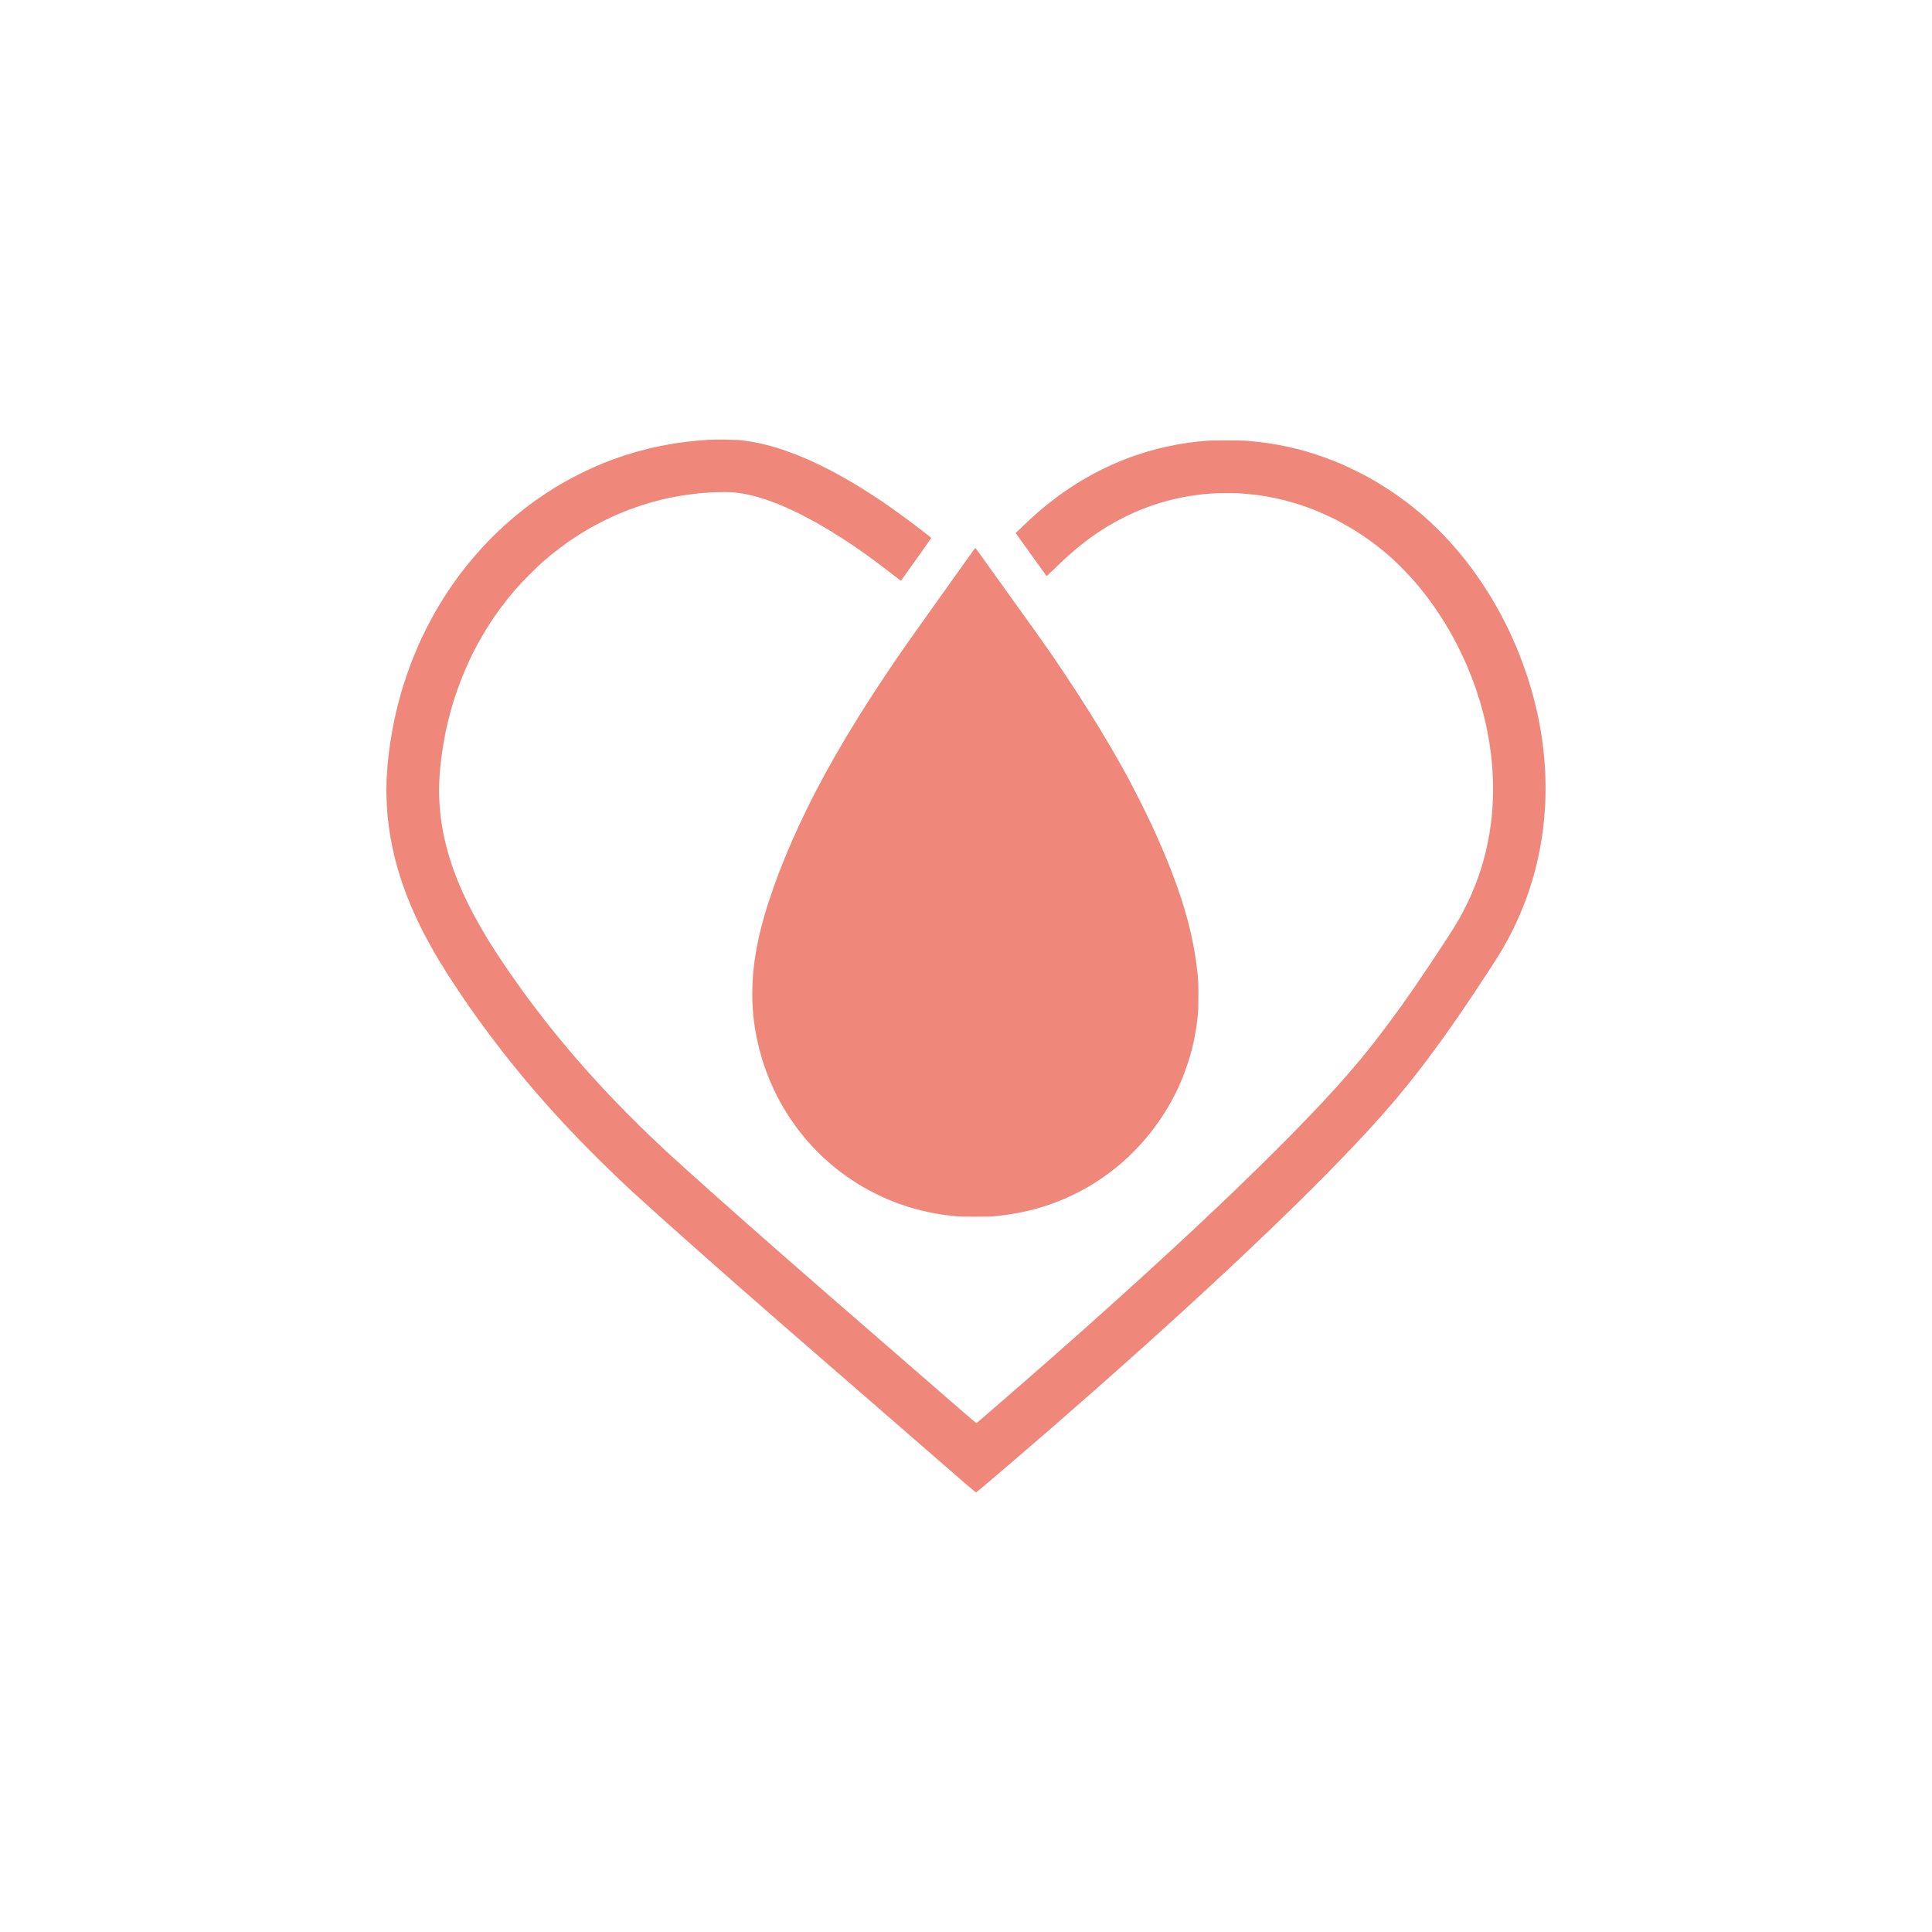 <?xml version="1.0" encoding="UTF-8" standalone="no"?>
<svg
   xmlns:dc="http://purl.org/dc/elements/1.1/"
   xmlns:cc="http://creativecommons.org/ns#"
   xmlns:rdf="http://www.w3.org/1999/02/22-rdf-syntax-ns#"
   xmlns:svg="http://www.w3.org/2000/svg"
   xmlns="http://www.w3.org/2000/svg"
   id="svg11"
   xml:space="preserve"
   enable-background="new 0 0 200 200"
   viewBox="0 0 200 200"
   y="0px"
   x="0px"
   version="1.1"><defs
     id="defs50949" /><linearGradient
     spreadMethod="pad"
     y2="30%"
     x2="-10%"
     y1="120%"
     x1="30%"
     id="3d_gradient2-logo-fffa88ff-39a3-40c7-8850-bc50501a916a"><stop
       id="stop50926"
       stop-opacity="1"
       stop-color="#ffffff"
       offset="0%" /><stop
       id="stop50928"
       stop-opacity="1"
       stop-color="#000000"
       offset="100%" /></linearGradient><linearGradient
     gradientTransform="rotate(-30)"
     spreadMethod="pad"
     y2="30%"
     x2="-10%"
     y1="120%"
     x1="30%"
     id="3d_gradient3-logo-fffa88ff-39a3-40c7-8850-bc50501a916a"><stop
       id="stop50931"
       stop-opacity="1"
       stop-color="#ffffff"
       offset="0%" /><stop
       id="stop50933"
       stop-opacity="1"
       stop-color="#cccccc"
       offset="50%" /><stop
       id="stop50935"
       stop-opacity="1"
       stop-color="#000000"
       offset="100%" /></linearGradient><path
     style="fill:#ef887a;stroke-width:0.666"
     d="m 75.162,45.511 c -0.713,-0.007 -1.538,0.002 -1.833,0.019 -0.295,0.017 -0.762,0.05 -1.037,0.073 -0.275,0.023 -0.842,0.083 -1.259,0.134 -0.417,0.05 -1.015,0.133 -1.328,0.184 -0.313,0.05 -0.899,0.159 -1.303,0.24 -0.404,0.081 -1.031,0.222 -1.395,0.312 -0.363,0.09 -0.927,0.241 -1.253,0.335 -0.326,0.094 -0.851,0.256 -1.167,0.359 -0.316,0.103 -0.832,0.284 -1.148,0.401 -0.316,0.118 -0.749,0.284 -0.963,0.369 -0.214,0.085 -0.672,0.281 -1.019,0.434 -0.346,0.153 -0.993,0.46 -1.436,0.682 -0.444,0.222 -1.094,0.564 -1.445,0.761 -0.351,0.197 -0.879,0.507 -1.175,0.69 -0.295,0.182 -0.812,0.516 -1.148,0.74 -0.336,0.225 -0.794,0.542 -1.019,0.704 -0.224,0.162 -0.624,0.463 -0.889,0.668 -0.265,0.205 -0.719,0.57 -1.01,0.812 -0.29,0.242 -0.79,0.676 -1.111,0.965 -0.32,0.289 -0.866,0.809 -1.213,1.155 -0.346,0.346 -0.825,0.842 -1.063,1.102 -0.238,0.259 -0.623,0.693 -0.855,0.963 -0.231,0.27 -0.588,0.699 -0.792,0.954 -0.204,0.254 -0.521,0.663 -0.705,0.907 -0.184,0.244 -0.541,0.74 -0.793,1.1 -0.253,0.361 -0.673,0.997 -0.933,1.413 -0.261,0.417 -0.657,1.08 -0.882,1.474 -0.224,0.394 -0.629,1.158 -0.899,1.698 -0.27,0.54 -0.605,1.24 -0.745,1.556 -0.139,0.316 -0.41,0.966 -0.602,1.445 -0.191,0.479 -0.505,1.337 -0.697,1.908 -0.192,0.57 -0.432,1.329 -0.533,1.685 -0.101,0.356 -0.26,0.948 -0.352,1.315 -0.092,0.367 -0.225,0.933 -0.295,1.259 -0.07,0.326 -0.178,0.868 -0.239,1.204 -0.061,0.336 -0.154,0.886 -0.206,1.222 -0.052,0.336 -0.127,0.886 -0.168,1.222 -0.04,0.336 -0.099,0.886 -0.131,1.221 -0.031,0.335 -0.076,1.056 -0.1,1.603 -0.032,0.757 -0.032,1.242 0.002,2.039 0.024,0.575 0.068,1.296 0.098,1.601 0.03,0.306 0.088,0.811 0.13,1.124 0.041,0.313 0.117,0.813 0.169,1.111 0.051,0.299 0.152,0.818 0.224,1.154 0.072,0.336 0.181,0.81 0.242,1.054 0.061,0.244 0.201,0.752 0.31,1.13 0.11,0.377 0.3,0.983 0.423,1.346 0.123,0.363 0.333,0.942 0.465,1.287 0.132,0.344 0.364,0.914 0.515,1.266 0.151,0.351 0.41,0.931 0.576,1.288 0.166,0.356 0.462,0.956 0.657,1.333 0.195,0.377 0.522,0.985 0.725,1.352 0.204,0.367 0.595,1.042 0.87,1.5 0.275,0.458 0.675,1.108 0.89,1.445 0.214,0.336 0.689,1.06 1.054,1.607 0.365,0.548 0.874,1.298 1.13,1.667 0.256,0.369 0.699,0.995 0.984,1.393 0.285,0.397 0.895,1.222 1.355,1.833 0.46,0.611 1.073,1.411 1.362,1.778 0.289,0.367 0.802,1.008 1.141,1.426 0.339,0.417 0.869,1.059 1.178,1.425 0.309,0.367 0.844,0.992 1.189,1.389 0.345,0.398 0.92,1.048 1.277,1.445 0.357,0.397 0.975,1.072 1.372,1.499 0.398,0.427 1.117,1.186 1.598,1.685 0.482,0.5 1.432,1.459 2.111,2.131 0.68,0.673 1.561,1.531 1.958,1.908 0.397,0.377 1.056,0.993 1.464,1.37 0.408,0.377 1.541,1.403 2.519,2.279 0.977,0.877 2.452,2.194 3.277,2.927 0.825,0.733 2.142,1.898 2.926,2.59 0.784,0.691 1.693,1.492 2.019,1.779 0.326,0.287 1.459,1.28 2.519,2.207 1.059,0.926 2.759,2.409 3.778,3.296 1.019,0.886 4.002,3.477 6.63,5.757 2.628,2.28 5.867,5.094 7.199,6.253 1.331,1.159 2.921,2.54 3.532,3.069 0.611,0.529 1.133,0.956 1.159,0.95 0.026,-0.006 0.528,-0.419 1.116,-0.919 0.588,-0.499 1.893,-1.614 2.9,-2.477 1.007,-0.864 2.39,-2.055 3.074,-2.648 0.684,-0.593 2.052,-1.786 3.04,-2.651 0.988,-0.865 2.446,-2.148 3.241,-2.851 0.794,-0.703 1.995,-1.77 2.667,-2.371 0.672,-0.601 1.814,-1.626 2.537,-2.278 0.723,-0.652 1.873,-1.694 2.556,-2.316 0.683,-0.622 1.89,-1.731 2.685,-2.465 0.794,-0.734 1.844,-1.708 2.333,-2.165 0.489,-0.457 1.498,-1.407 2.241,-2.111 0.743,-0.704 1.785,-1.697 2.314,-2.206 0.529,-0.509 1.738,-1.686 2.686,-2.615 0.948,-0.929 2.332,-2.312 3.076,-3.074 0.744,-0.761 1.71,-1.76 2.148,-2.219 0.437,-0.458 1.013,-1.067 1.279,-1.352 0.266,-0.285 0.758,-0.819 1.093,-1.187 0.335,-0.367 0.902,-1.001 1.259,-1.407 0.358,-0.406 0.883,-1.014 1.167,-1.35 0.284,-0.336 0.793,-0.953 1.13,-1.37 0.337,-0.418 0.763,-0.951 0.946,-1.185 0.183,-0.234 0.524,-0.676 0.758,-0.982 0.234,-0.306 0.709,-0.939 1.055,-1.407 0.347,-0.469 0.898,-1.227 1.226,-1.685 0.328,-0.459 0.925,-1.309 1.326,-1.889 0.402,-0.581 1.202,-1.764 1.777,-2.63 0.576,-0.866 1.339,-2.025 1.696,-2.576 0.357,-0.551 0.802,-1.255 0.987,-1.565 0.186,-0.31 0.491,-0.843 0.678,-1.184 0.187,-0.341 0.486,-0.92 0.664,-1.287 0.177,-0.367 0.473,-1.017 0.656,-1.445 0.183,-0.428 0.441,-1.07 0.574,-1.426 0.132,-0.357 0.336,-0.94 0.451,-1.296 0.116,-0.357 0.299,-0.965 0.407,-1.352 0.108,-0.387 0.273,-1.037 0.366,-1.445 0.093,-0.407 0.22,-1.016 0.281,-1.352 0.061,-0.336 0.145,-0.836 0.186,-1.111 0.041,-0.275 0.099,-0.7 0.13,-0.945 0.03,-0.244 0.081,-0.728 0.112,-1.074 0.031,-0.346 0.073,-0.938 0.094,-1.315 0.021,-0.377 0.037,-1.16 0.037,-1.741 0,-0.581 -0.017,-1.364 -0.037,-1.741 -0.021,-0.377 -0.063,-0.977 -0.095,-1.333 -0.031,-0.357 -0.098,-0.973 -0.147,-1.37 -0.05,-0.397 -0.142,-1.03 -0.205,-1.407 -0.063,-0.377 -0.179,-1.002 -0.258,-1.389 -0.079,-0.387 -0.235,-1.07 -0.347,-1.519 -0.111,-0.448 -0.294,-1.132 -0.407,-1.519 -0.112,-0.387 -0.307,-1.012 -0.432,-1.389 -0.126,-0.377 -0.36,-1.039 -0.521,-1.472 -0.161,-0.433 -0.432,-1.116 -0.603,-1.519 -0.171,-0.403 -0.447,-1.024 -0.613,-1.38 -0.166,-0.357 -0.474,-0.982 -0.684,-1.389 -0.21,-0.407 -0.55,-1.035 -0.756,-1.395 -0.205,-0.36 -0.493,-0.852 -0.64,-1.093 -0.147,-0.241 -0.487,-0.771 -0.756,-1.179 -0.269,-0.407 -0.703,-1.033 -0.963,-1.389 -0.26,-0.357 -0.632,-0.848 -0.826,-1.093 -0.194,-0.244 -0.52,-0.644 -0.725,-0.889 -0.205,-0.244 -0.595,-0.69 -0.867,-0.991 -0.272,-0.301 -0.755,-0.809 -1.075,-1.13 -0.319,-0.321 -0.805,-0.79 -1.08,-1.042 -0.275,-0.252 -0.742,-0.661 -1.037,-0.908 -0.295,-0.247 -0.754,-0.617 -1.019,-0.822 -0.265,-0.204 -0.723,-0.545 -1.019,-0.757 -0.295,-0.211 -0.82,-0.57 -1.167,-0.797 -0.346,-0.227 -0.855,-0.547 -1.13,-0.712 -0.275,-0.165 -0.717,-0.419 -0.982,-0.564 -0.265,-0.146 -0.865,-0.454 -1.333,-0.685 -0.469,-0.231 -1.143,-0.544 -1.5,-0.696 -0.356,-0.152 -0.915,-0.376 -1.241,-0.499 -0.326,-0.122 -0.901,-0.323 -1.278,-0.447 -0.377,-0.123 -0.86,-0.274 -1.074,-0.335 -0.214,-0.061 -0.614,-0.169 -0.889,-0.239 -0.275,-0.071 -0.736,-0.18 -1.025,-0.243 -0.288,-0.063 -0.847,-0.171 -1.241,-0.241 -0.394,-0.07 -1.075,-0.169 -1.513,-0.221 -0.438,-0.051 -1.038,-0.115 -1.333,-0.141 -0.343,-0.03 -1.139,-0.047 -2.204,-0.047 -1.304,3.7e-4 -1.824,0.015 -2.389,0.067 -0.397,0.037 -1.03,0.107 -1.407,0.158 -0.377,0.05 -0.969,0.142 -1.315,0.205 -0.346,0.062 -0.855,0.163 -1.13,0.225 -0.275,0.061 -0.692,0.161 -0.926,0.221 -0.234,0.06 -0.676,0.183 -0.982,0.272 -0.306,0.09 -0.847,0.262 -1.204,0.383 -0.356,0.121 -0.923,0.328 -1.259,0.46 -0.336,0.132 -0.828,0.336 -1.093,0.453 -0.265,0.117 -0.765,0.351 -1.111,0.521 -0.346,0.17 -0.863,0.436 -1.148,0.592 -0.285,0.156 -0.785,0.444 -1.111,0.639 -0.326,0.195 -0.893,0.557 -1.259,0.803 -0.367,0.246 -0.867,0.596 -1.111,0.776 -0.244,0.18 -0.719,0.548 -1.056,0.817 -0.336,0.269 -0.819,0.672 -1.074,0.895 -0.254,0.223 -0.604,0.537 -0.778,0.698 -0.173,0.161 -0.577,0.544 -0.897,0.852 l -0.583,0.56 0.265,0.368 c 0.146,0.202 0.865,1.201 1.596,2.22 0.732,1.019 1.337,1.858 1.344,1.866 0.007,0.008 0.35,-0.316 0.764,-0.719 0.413,-0.403 1.006,-0.964 1.318,-1.246 0.312,-0.282 0.779,-0.69 1.037,-0.906 0.259,-0.216 0.732,-0.591 1.053,-0.833 0.321,-0.241 0.829,-0.603 1.13,-0.804 0.301,-0.2 0.739,-0.481 0.973,-0.624 0.234,-0.143 0.66,-0.387 0.946,-0.542 0.286,-0.156 0.811,-0.423 1.167,-0.594 0.356,-0.171 0.873,-0.404 1.15,-0.519 0.277,-0.115 0.76,-0.301 1.074,-0.414 0.314,-0.113 0.839,-0.288 1.167,-0.387 0.328,-0.1 0.87,-0.248 1.204,-0.329 0.334,-0.081 0.866,-0.198 1.182,-0.259 0.316,-0.061 0.816,-0.145 1.111,-0.186 0.296,-0.041 0.696,-0.092 0.889,-0.113 0.194,-0.021 0.585,-0.055 0.87,-0.075 0.285,-0.021 1.007,-0.037 1.604,-0.038 0.597,0 1.33,0.017 1.63,0.039 0.299,0.021 0.826,0.071 1.171,0.111 0.345,0.04 0.878,0.115 1.185,0.167 0.307,0.052 0.792,0.144 1.077,0.204 0.285,0.06 0.771,0.176 1.08,0.257 0.309,0.081 0.809,0.224 1.111,0.318 0.302,0.094 0.821,0.27 1.152,0.391 0.332,0.121 0.822,0.313 1.091,0.426 0.269,0.113 0.754,0.33 1.079,0.482 0.325,0.152 0.842,0.411 1.15,0.577 0.308,0.166 0.785,0.434 1.06,0.597 0.275,0.163 0.783,0.483 1.13,0.712 0.346,0.229 0.896,0.615 1.222,0.857 0.326,0.243 0.793,0.606 1.037,0.806 0.244,0.201 0.653,0.552 0.907,0.78 0.255,0.229 0.796,0.755 1.204,1.17 0.407,0.415 0.973,1.026 1.257,1.357 0.284,0.332 0.713,0.857 0.955,1.167 0.241,0.31 0.582,0.764 0.756,1.008 0.174,0.244 0.504,0.728 0.733,1.074 0.229,0.346 0.566,0.88 0.749,1.185 0.183,0.306 0.469,0.8 0.634,1.1 0.166,0.299 0.452,0.845 0.636,1.213 0.184,0.368 0.461,0.948 0.616,1.288 0.154,0.341 0.436,1.012 0.626,1.491 0.19,0.479 0.44,1.147 0.555,1.483 0.115,0.336 0.309,0.945 0.431,1.352 0.122,0.407 0.311,1.107 0.421,1.556 0.11,0.448 0.259,1.12 0.332,1.494 0.073,0.373 0.173,0.94 0.223,1.259 0.05,0.319 0.116,0.788 0.147,1.043 0.031,0.254 0.082,0.75 0.113,1.101 0.031,0.351 0.072,1.072 0.091,1.602 0.023,0.623 0.023,1.31 -3.8e-4,1.942 -0.02,0.538 -0.061,1.242 -0.092,1.565 -0.031,0.323 -0.082,0.796 -0.114,1.05 -0.032,0.254 -0.106,0.751 -0.165,1.103 -0.059,0.352 -0.183,0.979 -0.275,1.392 -0.092,0.413 -0.258,1.067 -0.369,1.452 -0.111,0.386 -0.295,0.974 -0.408,1.307 -0.114,0.333 -0.3,0.842 -0.414,1.13 -0.114,0.288 -0.299,0.732 -0.411,0.987 -0.112,0.254 -0.366,0.788 -0.564,1.186 -0.198,0.398 -0.505,0.978 -0.683,1.289 -0.177,0.312 -0.444,0.762 -0.593,1 -0.15,0.238 -0.543,0.85 -0.874,1.359 -0.332,0.509 -1.053,1.601 -1.604,2.426 -0.55,0.825 -1.301,1.933 -1.668,2.463 -0.367,0.53 -0.918,1.313 -1.223,1.741 -0.306,0.428 -0.944,1.299 -1.419,1.936 -0.475,0.637 -1.162,1.537 -1.526,2 -0.364,0.463 -0.913,1.147 -1.22,1.52 -0.307,0.373 -0.863,1.031 -1.236,1.461 -0.373,0.431 -1.003,1.142 -1.4,1.58 -0.397,0.439 -0.971,1.065 -1.275,1.391 -0.304,0.326 -0.912,0.968 -1.351,1.426 -0.439,0.458 -1.39,1.439 -2.114,2.178 -0.724,0.74 -2.208,2.216 -3.298,3.279 -1.09,1.064 -2.223,2.167 -2.519,2.452 -0.296,0.284 -1.146,1.093 -1.889,1.797 -0.743,0.704 -1.752,1.654 -2.241,2.111 -0.489,0.457 -1.548,1.439 -2.353,2.183 -0.805,0.743 -2.105,1.936 -2.889,2.65 -0.784,0.714 -2.092,1.898 -2.906,2.631 -0.815,0.733 -2.09,1.875 -2.833,2.538 -0.743,0.662 -1.927,1.712 -2.63,2.334 -0.703,0.621 -2.136,1.88 -3.185,2.796 -1.049,0.916 -2.524,2.2 -3.278,2.851 -0.754,0.652 -1.607,1.389 -1.896,1.638 -0.289,0.249 -0.543,0.453 -0.564,0.453 -0.022,0 -0.869,-0.722 -1.882,-1.603 -1.013,-0.882 -3.993,-3.469 -6.621,-5.749 -2.628,-2.28 -5.745,-4.987 -6.926,-6.016 -1.182,-1.029 -3.015,-2.629 -4.074,-3.557 -1.059,-0.927 -2.709,-2.378 -3.667,-3.222 -0.957,-0.845 -2.491,-2.202 -3.408,-3.018 -0.917,-0.815 -2.4,-2.142 -3.296,-2.948 -0.896,-0.806 -1.896,-1.713 -2.222,-2.017 -0.326,-0.303 -1.051,-0.988 -1.611,-1.523 -0.56,-0.534 -1.602,-1.561 -2.316,-2.281 -0.714,-0.72 -1.589,-1.618 -1.945,-1.995 -0.356,-0.377 -0.923,-0.986 -1.259,-1.352 -0.337,-0.367 -0.879,-0.967 -1.205,-1.333 -0.326,-0.367 -0.936,-1.067 -1.354,-1.556 -0.419,-0.489 -1.069,-1.264 -1.444,-1.722 -0.376,-0.459 -0.965,-1.192 -1.311,-1.63 -0.346,-0.438 -0.979,-1.263 -1.407,-1.833 -0.428,-0.57 -1.063,-1.437 -1.412,-1.926 -0.348,-0.489 -0.833,-1.181 -1.079,-1.537 -0.245,-0.357 -0.72,-1.065 -1.056,-1.574 -0.335,-0.509 -0.809,-1.251 -1.053,-1.648 C 50.28,96.876 49.905,96.242 49.69,95.866 49.475,95.489 49.153,94.906 48.973,94.57 48.793,94.234 48.506,93.667 48.334,93.311 48.162,92.954 47.922,92.437 47.8,92.162 47.678,91.887 47.478,91.412 47.355,91.106 47.233,90.801 47.043,90.303 46.934,90.001 46.825,89.699 46.652,89.182 46.551,88.853 46.45,88.523 46.292,87.962 46.2,87.606 c -0.092,-0.357 -0.225,-0.94 -0.297,-1.296 -0.071,-0.357 -0.171,-0.94 -0.222,-1.296 -0.051,-0.357 -0.117,-0.948 -0.147,-1.315 -0.03,-0.367 -0.065,-0.959 -0.077,-1.315 -0.013,-0.357 -0.005,-1.022 0.016,-1.479 0.021,-0.457 0.065,-1.09 0.096,-1.407 0.031,-0.317 0.09,-0.836 0.13,-1.151 0.04,-0.316 0.124,-0.874 0.185,-1.241 0.061,-0.367 0.162,-0.917 0.224,-1.222 0.062,-0.306 0.178,-0.828 0.257,-1.161 0.08,-0.333 0.238,-0.933 0.351,-1.333 0.113,-0.4 0.312,-1.044 0.441,-1.432 0.129,-0.387 0.327,-0.946 0.439,-1.241 0.113,-0.296 0.312,-0.796 0.444,-1.111 0.132,-0.316 0.359,-0.833 0.506,-1.148 0.146,-0.316 0.413,-0.859 0.593,-1.206 0.18,-0.348 0.487,-0.91 0.681,-1.249 0.194,-0.339 0.498,-0.846 0.675,-1.127 0.177,-0.28 0.464,-0.719 0.638,-0.973 0.174,-0.255 0.483,-0.688 0.686,-0.963 0.203,-0.275 0.537,-0.709 0.742,-0.963 0.205,-0.255 0.573,-0.696 0.817,-0.982 0.244,-0.285 0.87,-0.945 1.39,-1.466 0.52,-0.521 1.146,-1.122 1.39,-1.336 0.244,-0.214 0.642,-0.55 0.883,-0.748 0.241,-0.198 0.666,-0.531 0.945,-0.74 0.279,-0.209 0.698,-0.513 0.932,-0.676 0.234,-0.163 0.681,-0.458 0.994,-0.657 0.312,-0.199 0.829,-0.512 1.148,-0.696 0.319,-0.183 0.956,-0.521 1.414,-0.75 0.459,-0.229 1.133,-0.544 1.5,-0.7 0.367,-0.156 0.883,-0.366 1.148,-0.466 0.265,-0.1 0.79,-0.283 1.167,-0.407 0.377,-0.124 0.86,-0.276 1.074,-0.337 0.214,-0.061 0.663,-0.179 0.997,-0.262 0.335,-0.082 0.902,-0.209 1.259,-0.28 0.358,-0.072 0.993,-0.18 1.41,-0.239 0.418,-0.06 1.017,-0.134 1.333,-0.165 0.316,-0.031 0.883,-0.074 1.259,-0.094 0.377,-0.021 0.987,-0.038 1.357,-0.038 0.37,0 0.845,0.017 1.056,0.039 0.211,0.021 0.584,0.072 0.828,0.113 0.244,0.041 0.719,0.141 1.054,0.223 0.336,0.082 0.909,0.249 1.274,0.37 0.366,0.121 0.942,0.331 1.279,0.466 0.338,0.135 0.94,0.394 1.337,0.576 0.397,0.182 1.031,0.49 1.407,0.686 0.377,0.195 0.952,0.504 1.278,0.687 0.326,0.183 0.923,0.532 1.327,0.775 0.404,0.243 1.045,0.643 1.426,0.889 0.38,0.246 0.984,0.648 1.34,0.894 0.357,0.246 0.882,0.614 1.167,0.817 0.285,0.204 0.885,0.645 1.333,0.982 0.448,0.336 1.12,0.852 1.493,1.145 0.373,0.294 0.683,0.528 0.688,0.521 0.005,-0.007 0.713,-0.999 1.572,-2.203 0.859,-1.204 1.562,-2.204 1.561,-2.222 0.008,-0.016 -0.27,-0.247 -0.608,-0.512 -0.339,-0.265 -0.966,-0.745 -1.394,-1.067 -0.428,-0.322 -1.171,-0.865 -1.651,-1.207 -0.48,-0.341 -1.082,-0.763 -1.337,-0.937 -0.254,-0.173 -0.779,-0.521 -1.166,-0.772 -0.387,-0.251 -0.995,-0.634 -1.352,-0.852 -0.356,-0.217 -0.883,-0.53 -1.169,-0.694 -0.287,-0.165 -0.77,-0.436 -1.074,-0.604 -0.304,-0.167 -0.961,-0.507 -1.46,-0.755 -0.499,-0.247 -1.166,-0.564 -1.482,-0.702 -0.316,-0.139 -0.817,-0.349 -1.113,-0.467 -0.297,-0.119 -0.797,-0.307 -1.111,-0.419 -0.315,-0.112 -0.797,-0.273 -1.072,-0.357 -0.275,-0.084 -0.792,-0.227 -1.148,-0.316 -0.356,-0.09 -0.882,-0.206 -1.167,-0.259 -0.285,-0.053 -0.769,-0.13 -1.074,-0.171 -0.45,-0.061 -0.802,-0.078 -1.852,-0.088 z m 25.798,11.206 c -0.01,-3.7e-4 -0.832,1.145 -1.827,2.546 -0.995,1.4 -2.4,3.371 -3.122,4.38 -0.722,1.008 -1.652,2.317 -2.066,2.908 -0.414,0.591 -0.974,1.399 -1.246,1.796 -0.271,0.397 -0.853,1.264 -1.293,1.926 -0.44,0.662 -1.056,1.604 -1.37,2.093 -0.314,0.489 -0.832,1.306 -1.15,1.815 -0.319,0.51 -0.888,1.443 -1.266,2.074 -0.378,0.631 -0.929,1.573 -1.224,2.092 -0.296,0.519 -0.729,1.295 -0.963,1.722 -0.234,0.428 -0.656,1.22 -0.938,1.759 -0.282,0.54 -0.724,1.415 -0.982,1.945 -0.258,0.53 -0.628,1.305 -0.822,1.722 -0.194,0.417 -0.473,1.035 -0.62,1.37 -0.148,0.336 -0.384,0.886 -0.526,1.222 -0.142,0.336 -0.358,0.861 -0.481,1.167 -0.123,0.306 -0.306,0.772 -0.407,1.037 -0.101,0.265 -0.322,0.865 -0.491,1.333 -0.169,0.469 -0.425,1.21 -0.569,1.648 -0.144,0.438 -0.354,1.115 -0.466,1.505 -0.112,0.39 -0.27,0.973 -0.351,1.296 -0.081,0.323 -0.197,0.813 -0.258,1.088 -0.061,0.275 -0.161,0.783 -0.223,1.13 -0.062,0.346 -0.146,0.875 -0.188,1.175 -0.041,0.3 -0.101,0.808 -0.131,1.13 -0.031,0.322 -0.072,0.968 -0.09,1.436 -0.02,0.509 -0.02,1.195 -3.71e-4,1.704 0.019,0.469 0.059,1.102 0.091,1.407 0.032,0.305 0.1,0.83 0.152,1.166 0.052,0.336 0.144,0.853 0.205,1.148 0.061,0.295 0.168,0.767 0.239,1.047 0.07,0.28 0.21,0.78 0.309,1.111 0.1,0.331 0.274,0.856 0.387,1.166 0.113,0.311 0.289,0.764 0.391,1.007 0.102,0.243 0.303,0.696 0.447,1.005 0.143,0.309 0.388,0.798 0.544,1.085 0.156,0.287 0.424,0.756 0.597,1.041 0.172,0.285 0.455,0.727 0.627,0.982 0.173,0.254 0.477,0.68 0.676,0.945 0.199,0.265 0.536,0.69 0.75,0.946 0.214,0.256 0.63,0.722 0.925,1.037 0.295,0.315 0.768,0.784 1.051,1.042 0.283,0.258 0.698,0.623 0.922,0.81 0.224,0.187 0.641,0.516 0.926,0.73 0.285,0.214 0.777,0.56 1.093,0.769 0.316,0.209 0.807,0.516 1.093,0.682 0.285,0.167 0.828,0.459 1.206,0.65 0.378,0.191 0.978,0.471 1.333,0.623 0.356,0.151 0.88,0.36 1.165,0.463 0.285,0.103 0.769,0.265 1.074,0.36 0.306,0.095 0.889,0.254 1.296,0.354 0.407,0.099 1.016,0.231 1.352,0.292 0.336,0.061 0.861,0.144 1.167,0.184 0.306,0.04 0.789,0.095 1.074,0.121 0.337,0.032 1.05,0.048 2.037,0.047 1.161,-0.001 1.663,-0.017 2.13,-0.066 0.336,-0.035 0.845,-0.097 1.13,-0.138 0.285,-0.041 0.785,-0.125 1.111,-0.187 0.326,-0.062 0.835,-0.17 1.13,-0.241 0.296,-0.071 0.792,-0.204 1.103,-0.296 0.311,-0.091 0.786,-0.243 1.056,-0.337 0.269,-0.093 0.69,-0.25 0.934,-0.347 0.244,-0.098 0.614,-0.254 0.822,-0.346 0.208,-0.093 0.65,-0.304 0.982,-0.47 0.332,-0.166 0.837,-0.436 1.123,-0.6 0.285,-0.164 0.802,-0.484 1.148,-0.711 0.346,-0.227 0.88,-0.602 1.185,-0.833 0.306,-0.231 0.743,-0.578 0.973,-0.77 0.23,-0.193 0.665,-0.58 0.967,-0.862 0.302,-0.281 0.784,-0.767 1.071,-1.08 0.287,-0.313 0.675,-0.752 0.862,-0.976 0.187,-0.224 0.528,-0.658 0.758,-0.965 0.23,-0.307 0.593,-0.823 0.806,-1.148 0.214,-0.325 0.542,-0.857 0.728,-1.183 0.187,-0.326 0.453,-0.818 0.593,-1.093 0.139,-0.275 0.349,-0.717 0.465,-0.982 0.117,-0.265 0.296,-0.69 0.399,-0.945 0.102,-0.255 0.307,-0.83 0.455,-1.278 0.148,-0.448 0.344,-1.115 0.437,-1.482 0.093,-0.367 0.218,-0.925 0.279,-1.241 0.061,-0.316 0.144,-0.799 0.185,-1.074 0.041,-0.275 0.104,-0.783 0.141,-1.13 0.053,-0.498 0.066,-0.943 0.066,-2.13 -6.6e-4,-1.297 -0.012,-1.603 -0.083,-2.259 -0.046,-0.418 -0.125,-1.051 -0.177,-1.407 -0.052,-0.357 -0.145,-0.923 -0.206,-1.259 -0.061,-0.336 -0.186,-0.945 -0.276,-1.352 -0.091,-0.407 -0.233,-0.999 -0.316,-1.315 -0.083,-0.316 -0.241,-0.883 -0.353,-1.259 -0.111,-0.377 -0.286,-0.944 -0.389,-1.259 -0.103,-0.316 -0.326,-0.957 -0.495,-1.426 -0.169,-0.469 -0.432,-1.169 -0.584,-1.556 -0.152,-0.387 -0.426,-1.062 -0.609,-1.5 -0.183,-0.438 -0.491,-1.155 -0.684,-1.593 -0.194,-0.438 -0.531,-1.18 -0.75,-1.648 -0.219,-0.469 -0.72,-1.493 -1.115,-2.278 -0.394,-0.784 -0.919,-1.801 -1.166,-2.259 -0.247,-0.459 -0.617,-1.133 -0.823,-1.5 -0.205,-0.367 -0.61,-1.075 -0.899,-1.574 -0.289,-0.499 -0.797,-1.357 -1.13,-1.908 -0.333,-0.55 -0.867,-1.419 -1.188,-1.931 -0.321,-0.512 -0.862,-1.362 -1.203,-1.889 -0.341,-0.527 -0.982,-1.5 -1.425,-2.162 -0.443,-0.662 -1.034,-1.537 -1.315,-1.945 -0.28,-0.407 -0.889,-1.276 -1.353,-1.931 -0.464,-0.654 -1.599,-2.238 -2.522,-3.519 -0.923,-1.281 -2.203,-3.066 -2.845,-3.967 -0.642,-0.9 -1.175,-1.638 -1.185,-1.638 z"
     id="icon" /></svg>
